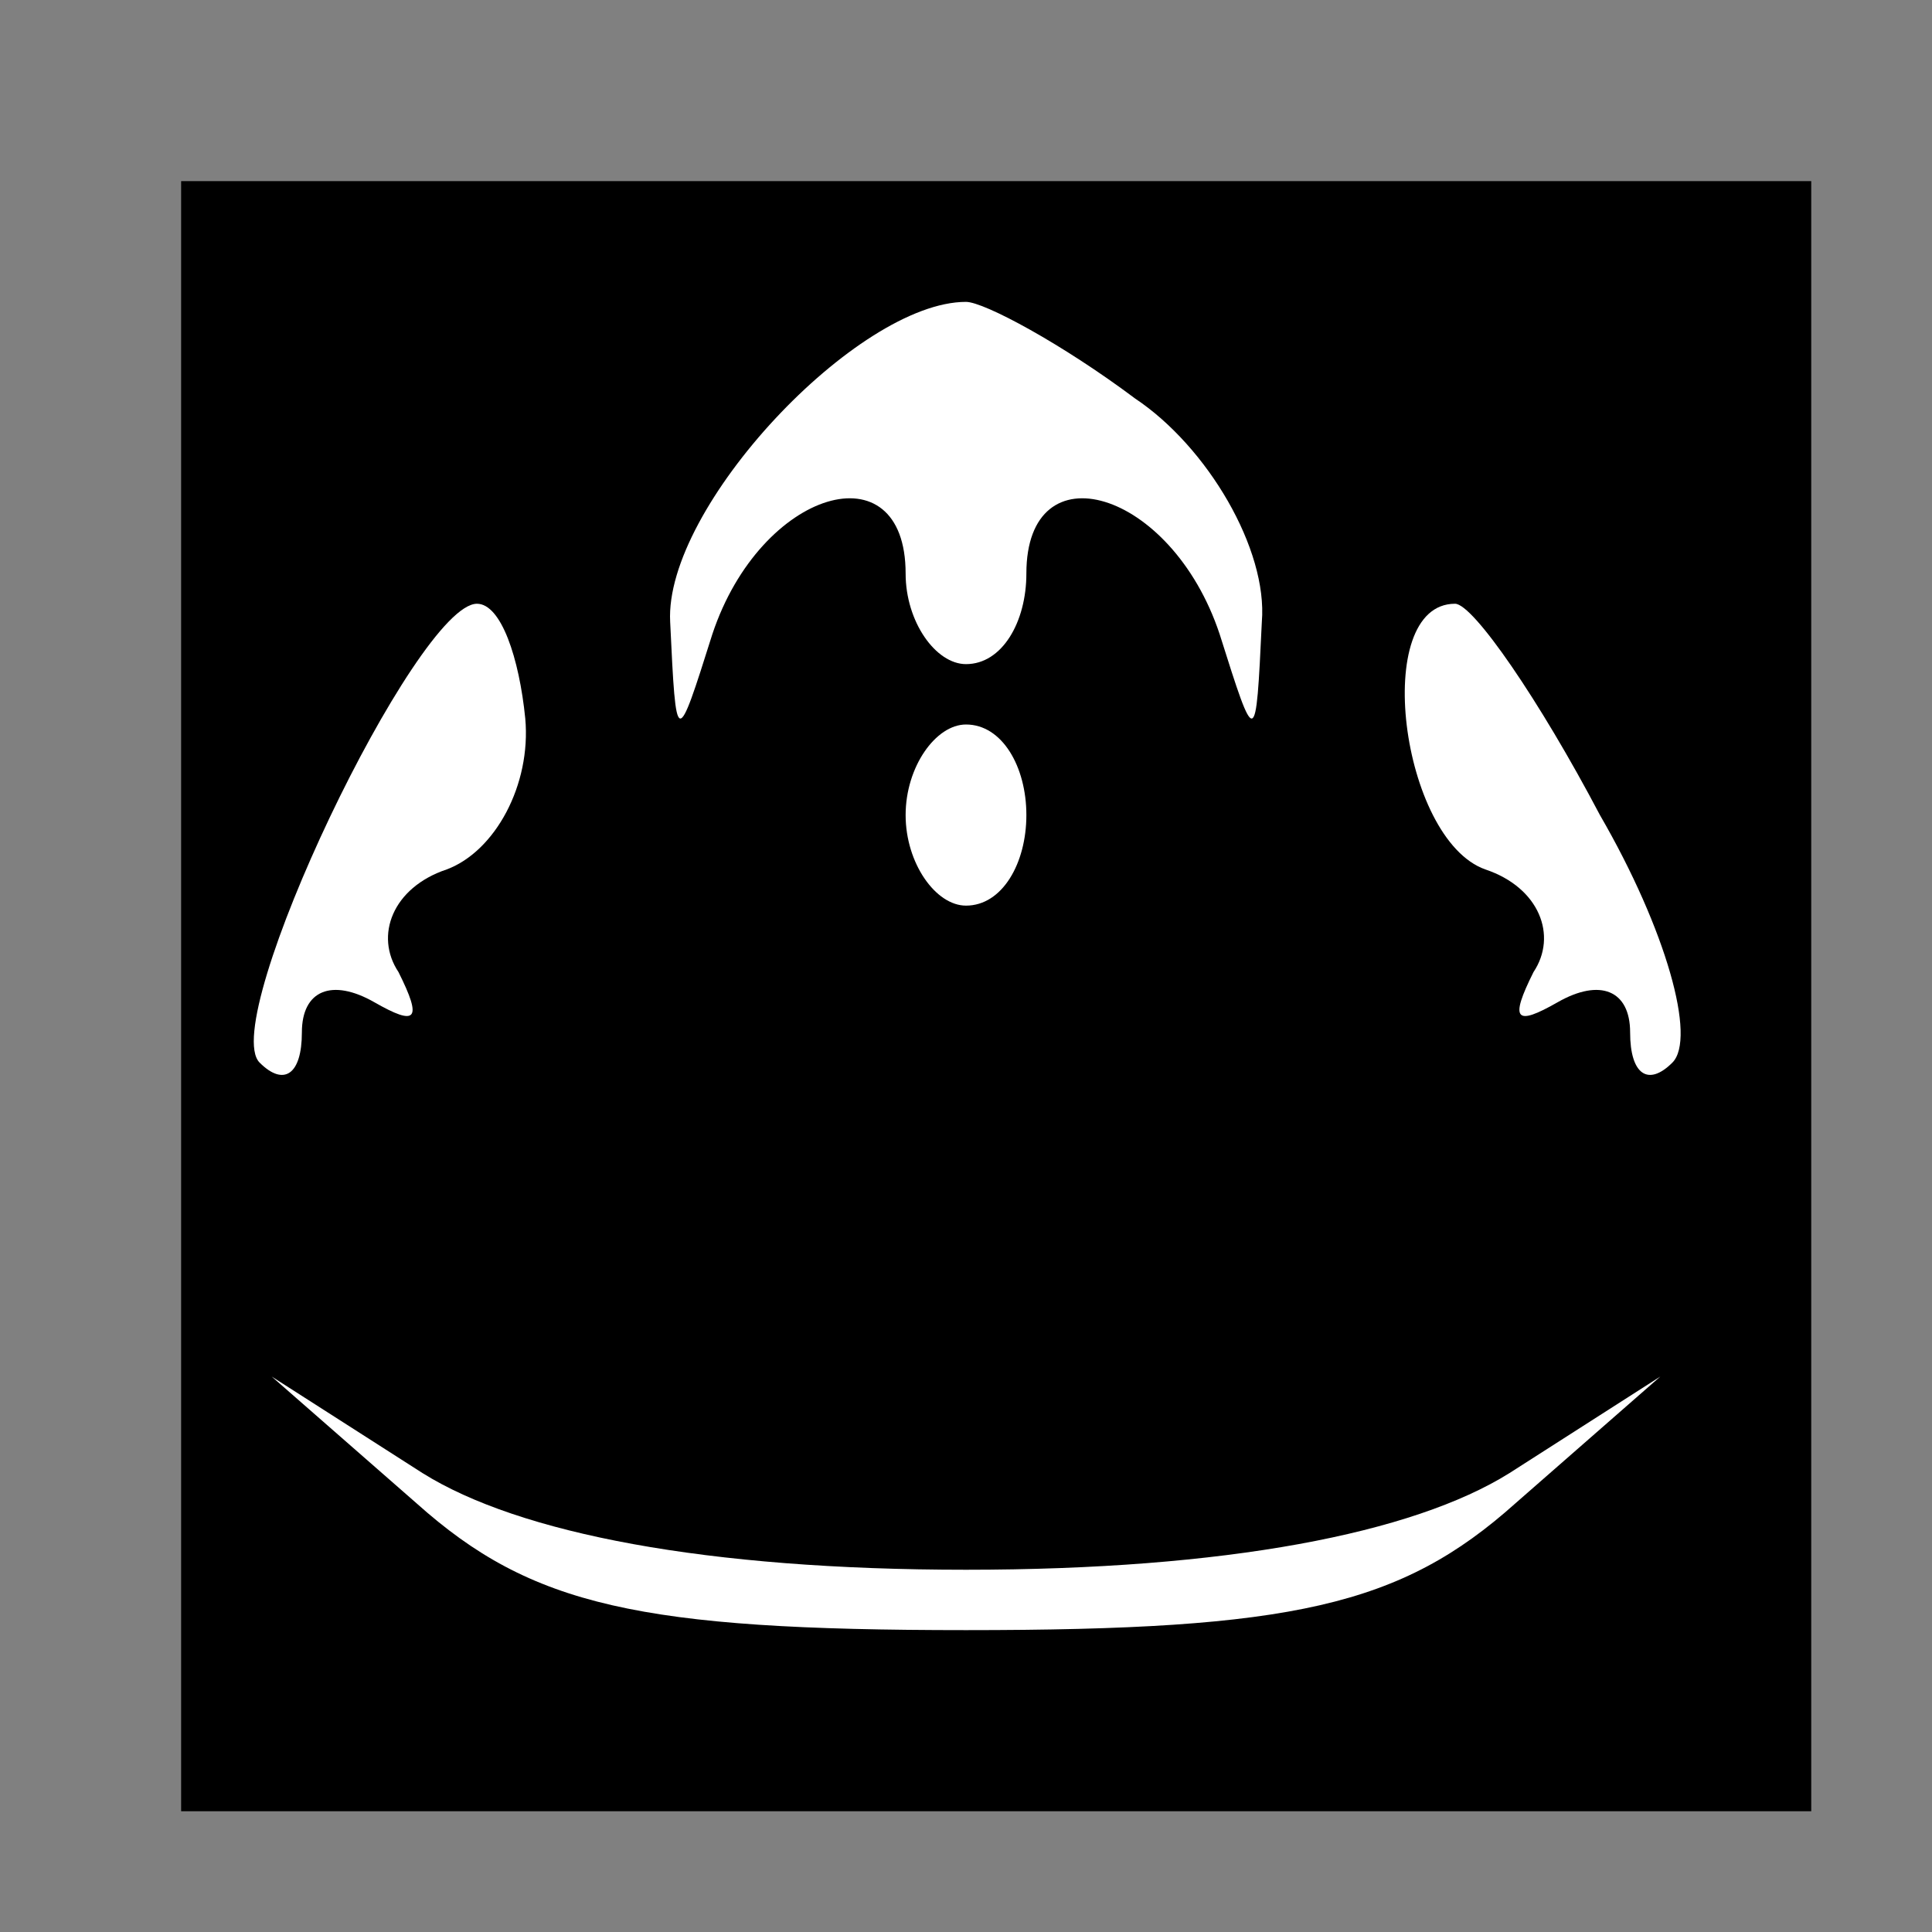 <?xml version="1.0" standalone="no"?>
<!DOCTYPE svg PUBLIC "-//W3C//DTD SVG 20010904//EN"
 "http://www.w3.org/TR/2001/REC-SVG-20010904/DTD/svg10.dtd">
<svg version="1.0" xmlns="http://www.w3.org/2000/svg"
 width="32pt" height="32pt" viewBox="0 0 32 32"
 preserveAspectRatio="xMidYMid meet">
<rect x="0" y="0" width="32" height="32" fill="#808080" stroke="none"/>
<g transform="translate(0,32) scale(0.1,-0.1)"
fill="#000000" stroke="none">
<path fill="#000000" stroke="none" d="M30 155 l0 -135 135 0 135 0 0 135 0
135 -135 0 -135 0 0 -135z"/>
<path fill="#ffffff" stroke="none" d="M188 254 c12 -8 22 -25 21 -37 -1 -21
-1 -21 -7 -2 -8 24 -32 31 -32 10 0 -8 -4 -15 -10 -15 -5 0 -10 7 -10 15 0 21
-24 14 -32 -10 -6 -19 -6 -19 -7 2 -1 19 31 53 49 53 3 0 16 -7 28 -16z"/>
<path fill="#ffffff" stroke="none" d="M87 201 c1 -11 -5 -22 -13 -25 -9 -3
-12 -11 -8 -17 4 -8 3 -9 -4 -5 -7 4 -12 2 -12 -5 0 -7 -3 -9 -7 -5 -7 7 26
76 36 76 4 0 7 -9 8 -19z"/>
<path fill="#ffffff" stroke="none" d="M265 185 c11 -19 16 -37 12 -41 -4 -4
-7 -2 -7 5 0 7 -5 9 -12 5 -7 -4 -8 -3 -4 5 4 6 1 14 -8 17 -14 5 -19 44 -5
44 3 0 14 -16 24 -35z"/>
<path fill="#ffffff" stroke="none" d="M170 185 c0 -8 -4 -15 -10 -15 -5 0
-10 7 -10 15 0 8 5 15 10 15 6 0 10 -7 10 -15z"/>
<path fill="#ffffff" stroke="none" d="M160 60 c43 0 74 6 90 16 l25 16 -24
-21 c-19 -17 -37 -21 -91 -21 -54 0 -72 4 -91 21 l-24 21 25 -16 c16 -10 47
-16 90 -16z"/>
</g>
</svg>
